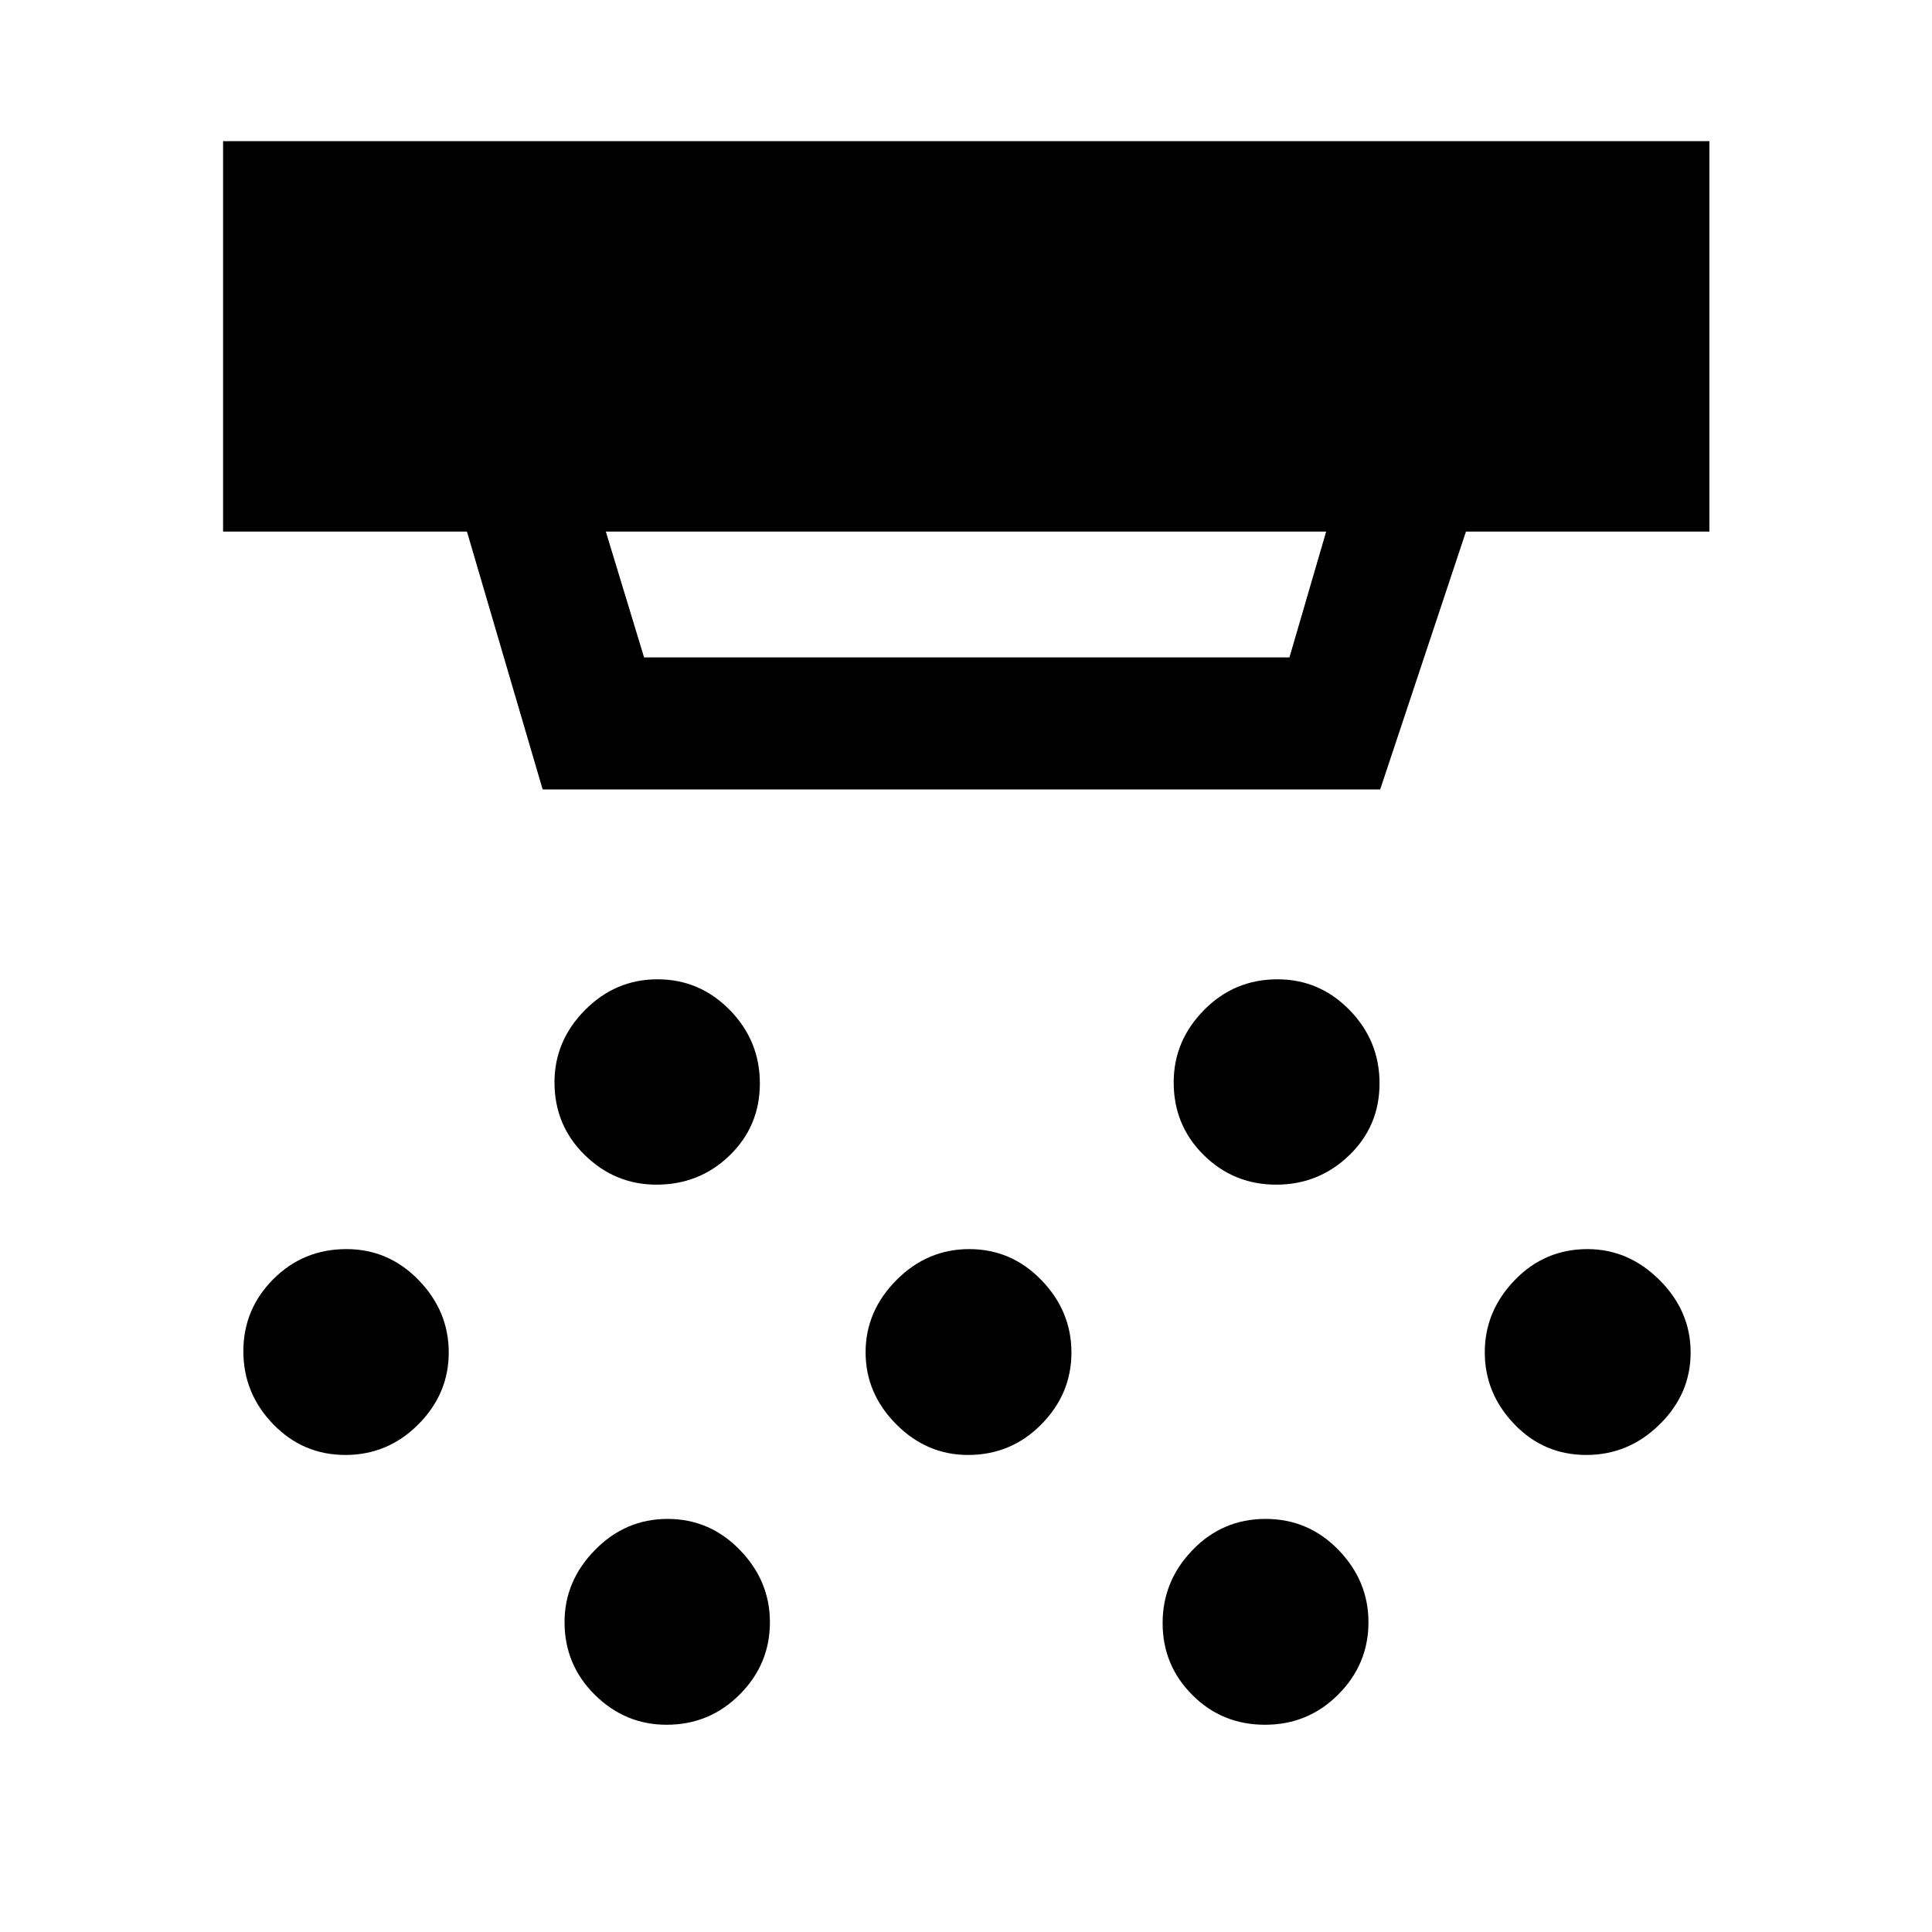 <svg xmlns="http://www.w3.org/2000/svg" height="48" viewBox="0 -960 960 960" width="48"><path d="M326.19-371.35q-20.57 0-35.62-14.72-15.05-14.72-15.05-36.14 0-20.59 15.14-35.88 15.13-15.3 36.06-15.3t35.89 15.24q14.96 15.24 14.96 36.47 0 21.24-14.99 35.78-14.98 14.55-36.39 14.55Zm154.83 134.31q-20.58 0-35.74-15.3-15.17-15.3-15.17-35.72 0-20.43 15.3-35.85 15.29-15.42 36.22-15.42t35.84 15.41q14.92 15.4 14.92 35.97t-14.98 35.74q-14.99 15.17-36.39 15.17ZM331.19-102.98q-20.57 0-35.62-14.88-15.05-14.88-15.05-36.14 0-20.43 15.14-35.84 15.13-15.42 36.06-15.42t35.89 15.39q14.96 15.39 14.96 35.94 0 20.86-14.99 35.9-14.98 15.05-36.39 15.05Zm302.96-268.37q-21.12 0-36.04-14.72-14.91-14.72-14.91-36.14 0-20.59 15.04-35.88 15.04-15.3 36.54-15.3 20.86 0 35.78 15.24 14.92 15.24 14.92 36.47 0 21.24-15.11 35.78-15.11 14.55-36.22 14.55Zm-5.55 268.37q-21.4 0-36.15-14.8-14.75-14.79-14.75-35.72t14.91-36.34q14.92-15.42 36.23-15.42 21.3 0 36.22 15.39 14.92 15.39 14.92 35.94 0 20.86-14.99 35.9-14.98 15.05-36.39 15.05Zm159.59-134.06q-21.07 0-35.74-15.3-14.67-15.3-14.67-35.72 0-20.43 14.88-35.85 14.89-15.42 36.14-15.42 20.43 0 35.85 15.41 15.42 15.4 15.42 35.97t-15.41 35.74q-15.4 15.17-36.47 15.17Zm-616.57 0q-21.09 0-35.89-15.3t-14.8-36.22q0-20.93 14.89-35.85 14.88-14.92 36.37-14.92 20.87 0 35.83 15.41 14.96 15.4 14.96 35.97t-15.14 35.74q-15.13 15.17-36.22 15.17Zm129.42-458.81 19 62.5h320.68l18.24-62.5H301.04Zm-31.39 128.13-37.62-128.13H110.85v-194h738.54v194H728.43L685.8-567.72H269.65Z"/></svg>